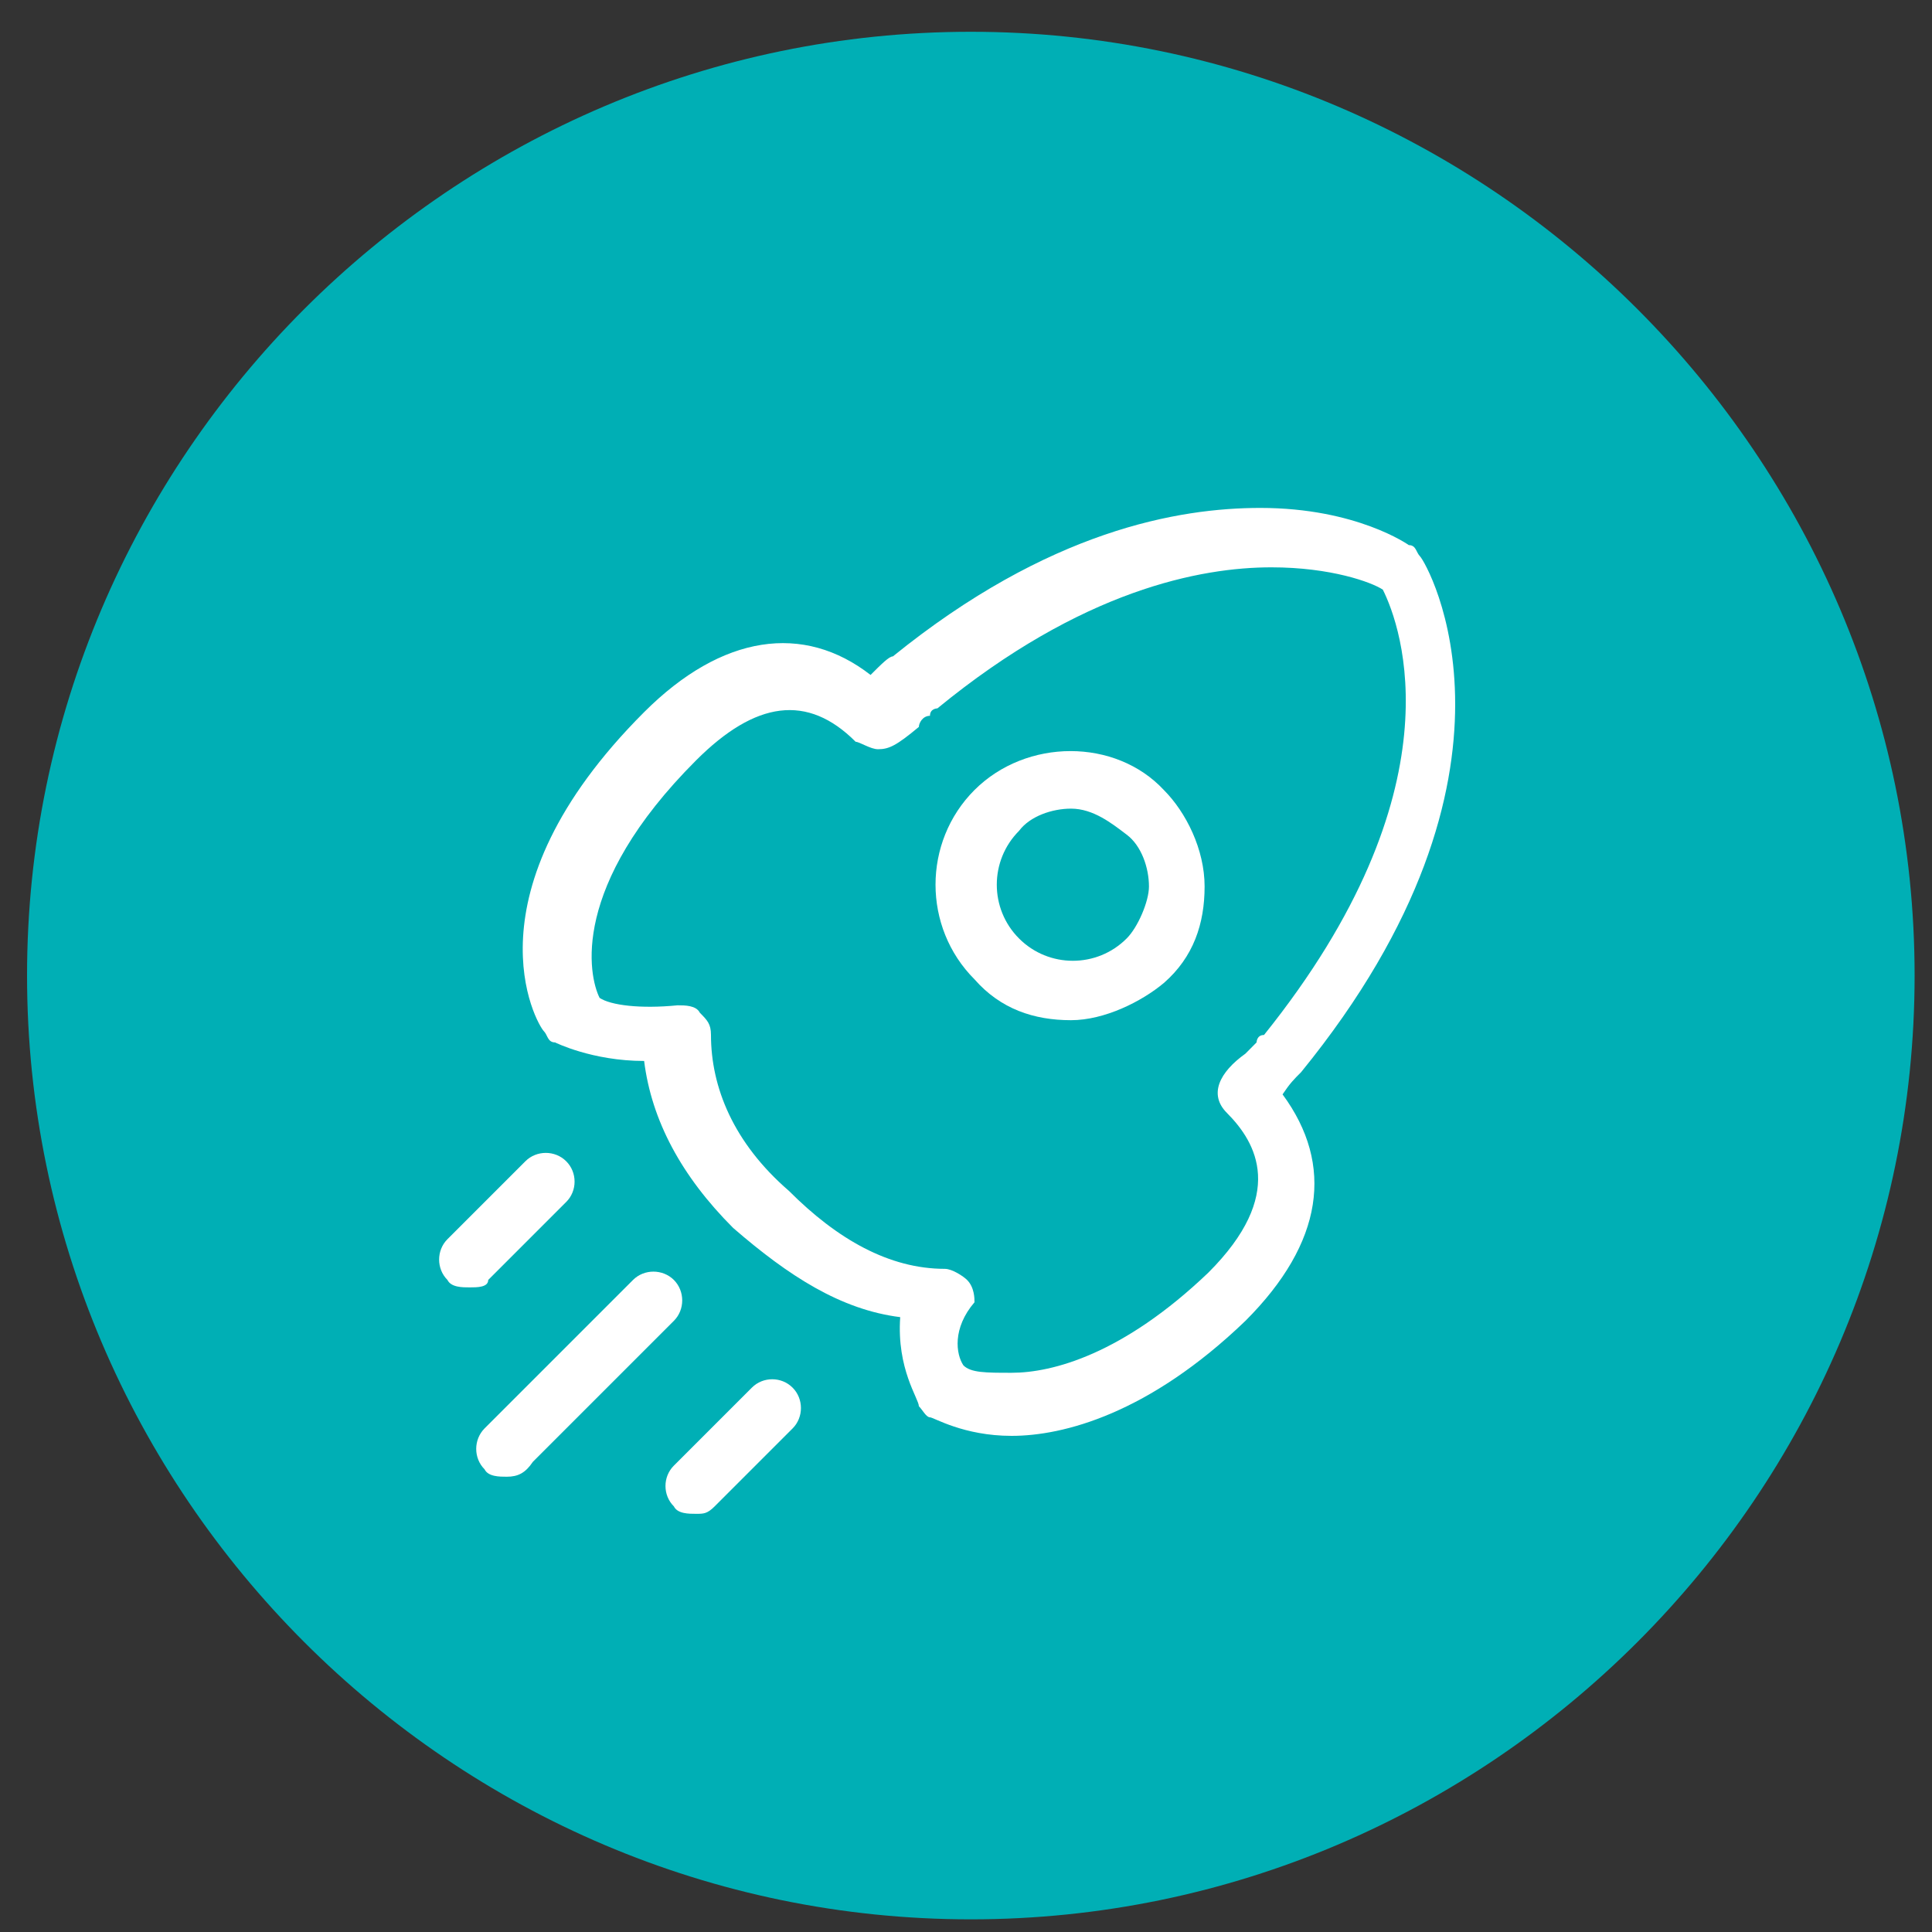 <?xml version="1.0" encoding="UTF-8" standalone="no"?>
<svg width="20px" height="20px" viewBox="0 0 20 20" version="1.1" xmlns="http://www.w3.org/2000/svg" xmlns:xlink="http://www.w3.org/1999/xlink" xmlns:sketch="http://www.bohemiancoding.com/sketch/ns">
    <rect x="0" y="0" width="20" height="20" fill="#333333" stroke="none"/>
    <!-- Generator: sketchtool 3.5.1 (25234) - http://www.bohemiancoding.com/sketch -->
    <title>icon-started</title>
    <desc>Created with sketchtool.</desc>
    <defs></defs>
    <g id="Page-1" stroke="none" stroke-width="1" fill="none" fill-rule="evenodd" sketch:type="MSPage">
        <g id="Jobs---Job-Details---View-Job" sketch:type="MSArtboardGroup" transform="translate(-1198, -1248)">
            <g id="icon-started" sketch:type="MSLayerGroup" transform="translate(1198, 1248)">
                <g id="Group-Copy-4" fill="#00AFB5" sketch:type="MSShapeGroup">
                    <path d="M10.05,0.329 C4.676,0.329 0.28,4.726 0.28,10.099 C0.28,15.473 4.676,19.869 10.05,19.869 C15.423,19.869 19.82,15.473 19.82,10.099 C19.82,4.726 15.423,0.329 10.05,0.329 L10.05,0.329 Z" id="Shape"></path>
                </g>
                <g id="Group" transform="translate(4.286, 5.143)" fill="#FFFFFF" sketch:type="MSShapeGroup">
                    <path d="M6.186,9.721 L6.186,9.721 C5.687,9.721 5.379,9.529 5.341,9.529 C5.302,9.529 5.264,9.452 5.226,9.414 C5.226,9.337 4.995,9.03 5.033,8.492 C4.419,8.415 3.881,8.069 3.304,7.569 C2.767,7.032 2.459,6.455 2.382,5.84 C1.844,5.84 1.46,5.648 1.46,5.648 C1.383,5.648 1.383,5.571 1.345,5.533 C1.268,5.456 0.5,4.111 2.382,2.229 C3.189,1.422 4.034,1.306 4.726,1.844 L4.726,1.844 C4.841,1.729 4.918,1.652 4.957,1.652 C6.57,0.346 7.915,0.115 8.761,0.115 C9.76,0.115 10.298,0.5 10.298,0.5 C10.374,0.5 10.374,0.576 10.413,0.615 C10.49,0.692 11.719,2.843 9.183,5.956 L9.183,5.956 C9.106,6.033 9.068,6.071 8.991,6.186 L8.991,6.186 C9.529,6.916 9.414,7.723 8.607,8.53 C7.608,9.491 6.724,9.721 6.186,9.721 L6.186,9.721 Z M5.687,8.991 C5.764,9.068 5.917,9.068 6.186,9.068 L6.186,9.068 C6.609,9.068 7.339,8.876 8.223,8.031 C9.03,7.224 8.722,6.686 8.415,6.378 C8.223,6.186 8.338,5.956 8.607,5.764 C8.684,5.687 8.722,5.648 8.722,5.648 C8.722,5.648 8.722,5.571 8.799,5.571 C10.835,3.035 10.221,1.345 10.029,0.961 C9.913,0.884 9.491,0.73 8.876,0.73 C8.146,0.73 6.916,0.961 5.418,2.19 C5.418,2.19 5.341,2.19 5.341,2.267 C5.264,2.267 5.226,2.344 5.226,2.382 C4.995,2.574 4.918,2.613 4.803,2.613 L4.803,2.613 C4.726,2.613 4.611,2.536 4.572,2.536 C4.073,2.036 3.535,2.113 2.92,2.728 C1.614,4.034 1.806,4.957 1.921,5.187 C2.036,5.264 2.344,5.302 2.728,5.264 C2.805,5.264 2.92,5.264 2.959,5.341 C3.035,5.418 3.074,5.456 3.074,5.571 C3.074,6.109 3.304,6.686 3.881,7.185 C4.38,7.685 4.918,7.992 5.495,7.992 C5.571,7.992 5.687,8.069 5.725,8.107 C5.802,8.184 5.802,8.3 5.802,8.338 C5.571,8.607 5.61,8.876 5.687,8.991 L5.687,8.991 Z" id="Shape"></path>
                    <path d="M0.961,10.144 C0.884,10.144 0.768,10.144 0.73,10.067 C0.615,9.952 0.615,9.76 0.73,9.644 L2.267,8.107 C2.382,7.992 2.574,7.992 2.69,8.107 C2.805,8.223 2.805,8.415 2.69,8.53 L1.23,9.99 C1.153,10.105 1.076,10.144 0.961,10.144 L0.961,10.144 Z" id="Shape"></path>
                    <path d="M0.576,8.184 C0.5,8.184 0.384,8.184 0.346,8.107 C0.231,7.992 0.231,7.8 0.346,7.685 L1.153,6.878 C1.268,6.763 1.46,6.763 1.575,6.878 C1.691,6.993 1.691,7.185 1.575,7.3 L0.768,8.107 C0.768,8.184 0.653,8.184 0.576,8.184 L0.576,8.184 Z" id="Shape"></path>
                    <path d="M2.92,10.528 C2.843,10.528 2.728,10.528 2.69,10.451 C2.574,10.336 2.574,10.144 2.69,10.029 L3.497,9.222 C3.612,9.106 3.804,9.106 3.919,9.222 C4.034,9.337 4.034,9.529 3.919,9.644 L3.112,10.451 C3.035,10.528 2.997,10.528 2.92,10.528 L2.92,10.528 Z" id="Shape"></path>
                    <path d="M6.801,5.418 C6.417,5.418 6.071,5.302 5.802,4.995 C5.264,4.457 5.264,3.573 5.802,3.035 C6.34,2.498 7.262,2.498 7.762,3.035 C7.992,3.266 8.184,3.65 8.184,4.034 C8.184,4.419 8.069,4.765 7.762,5.033 C7.531,5.226 7.147,5.418 6.801,5.418 L6.801,5.418 Z M6.801,3.228 C6.609,3.228 6.378,3.304 6.263,3.458 C5.956,3.766 5.956,4.265 6.263,4.572 C6.57,4.88 7.07,4.88 7.377,4.572 C7.493,4.457 7.608,4.188 7.608,4.034 C7.608,3.842 7.531,3.612 7.377,3.497 C7.224,3.381 7.032,3.228 6.801,3.228 L6.801,3.228 Z" id="Shape"></path>
                </g>
            </g>
        </g>
    </g>
</svg>